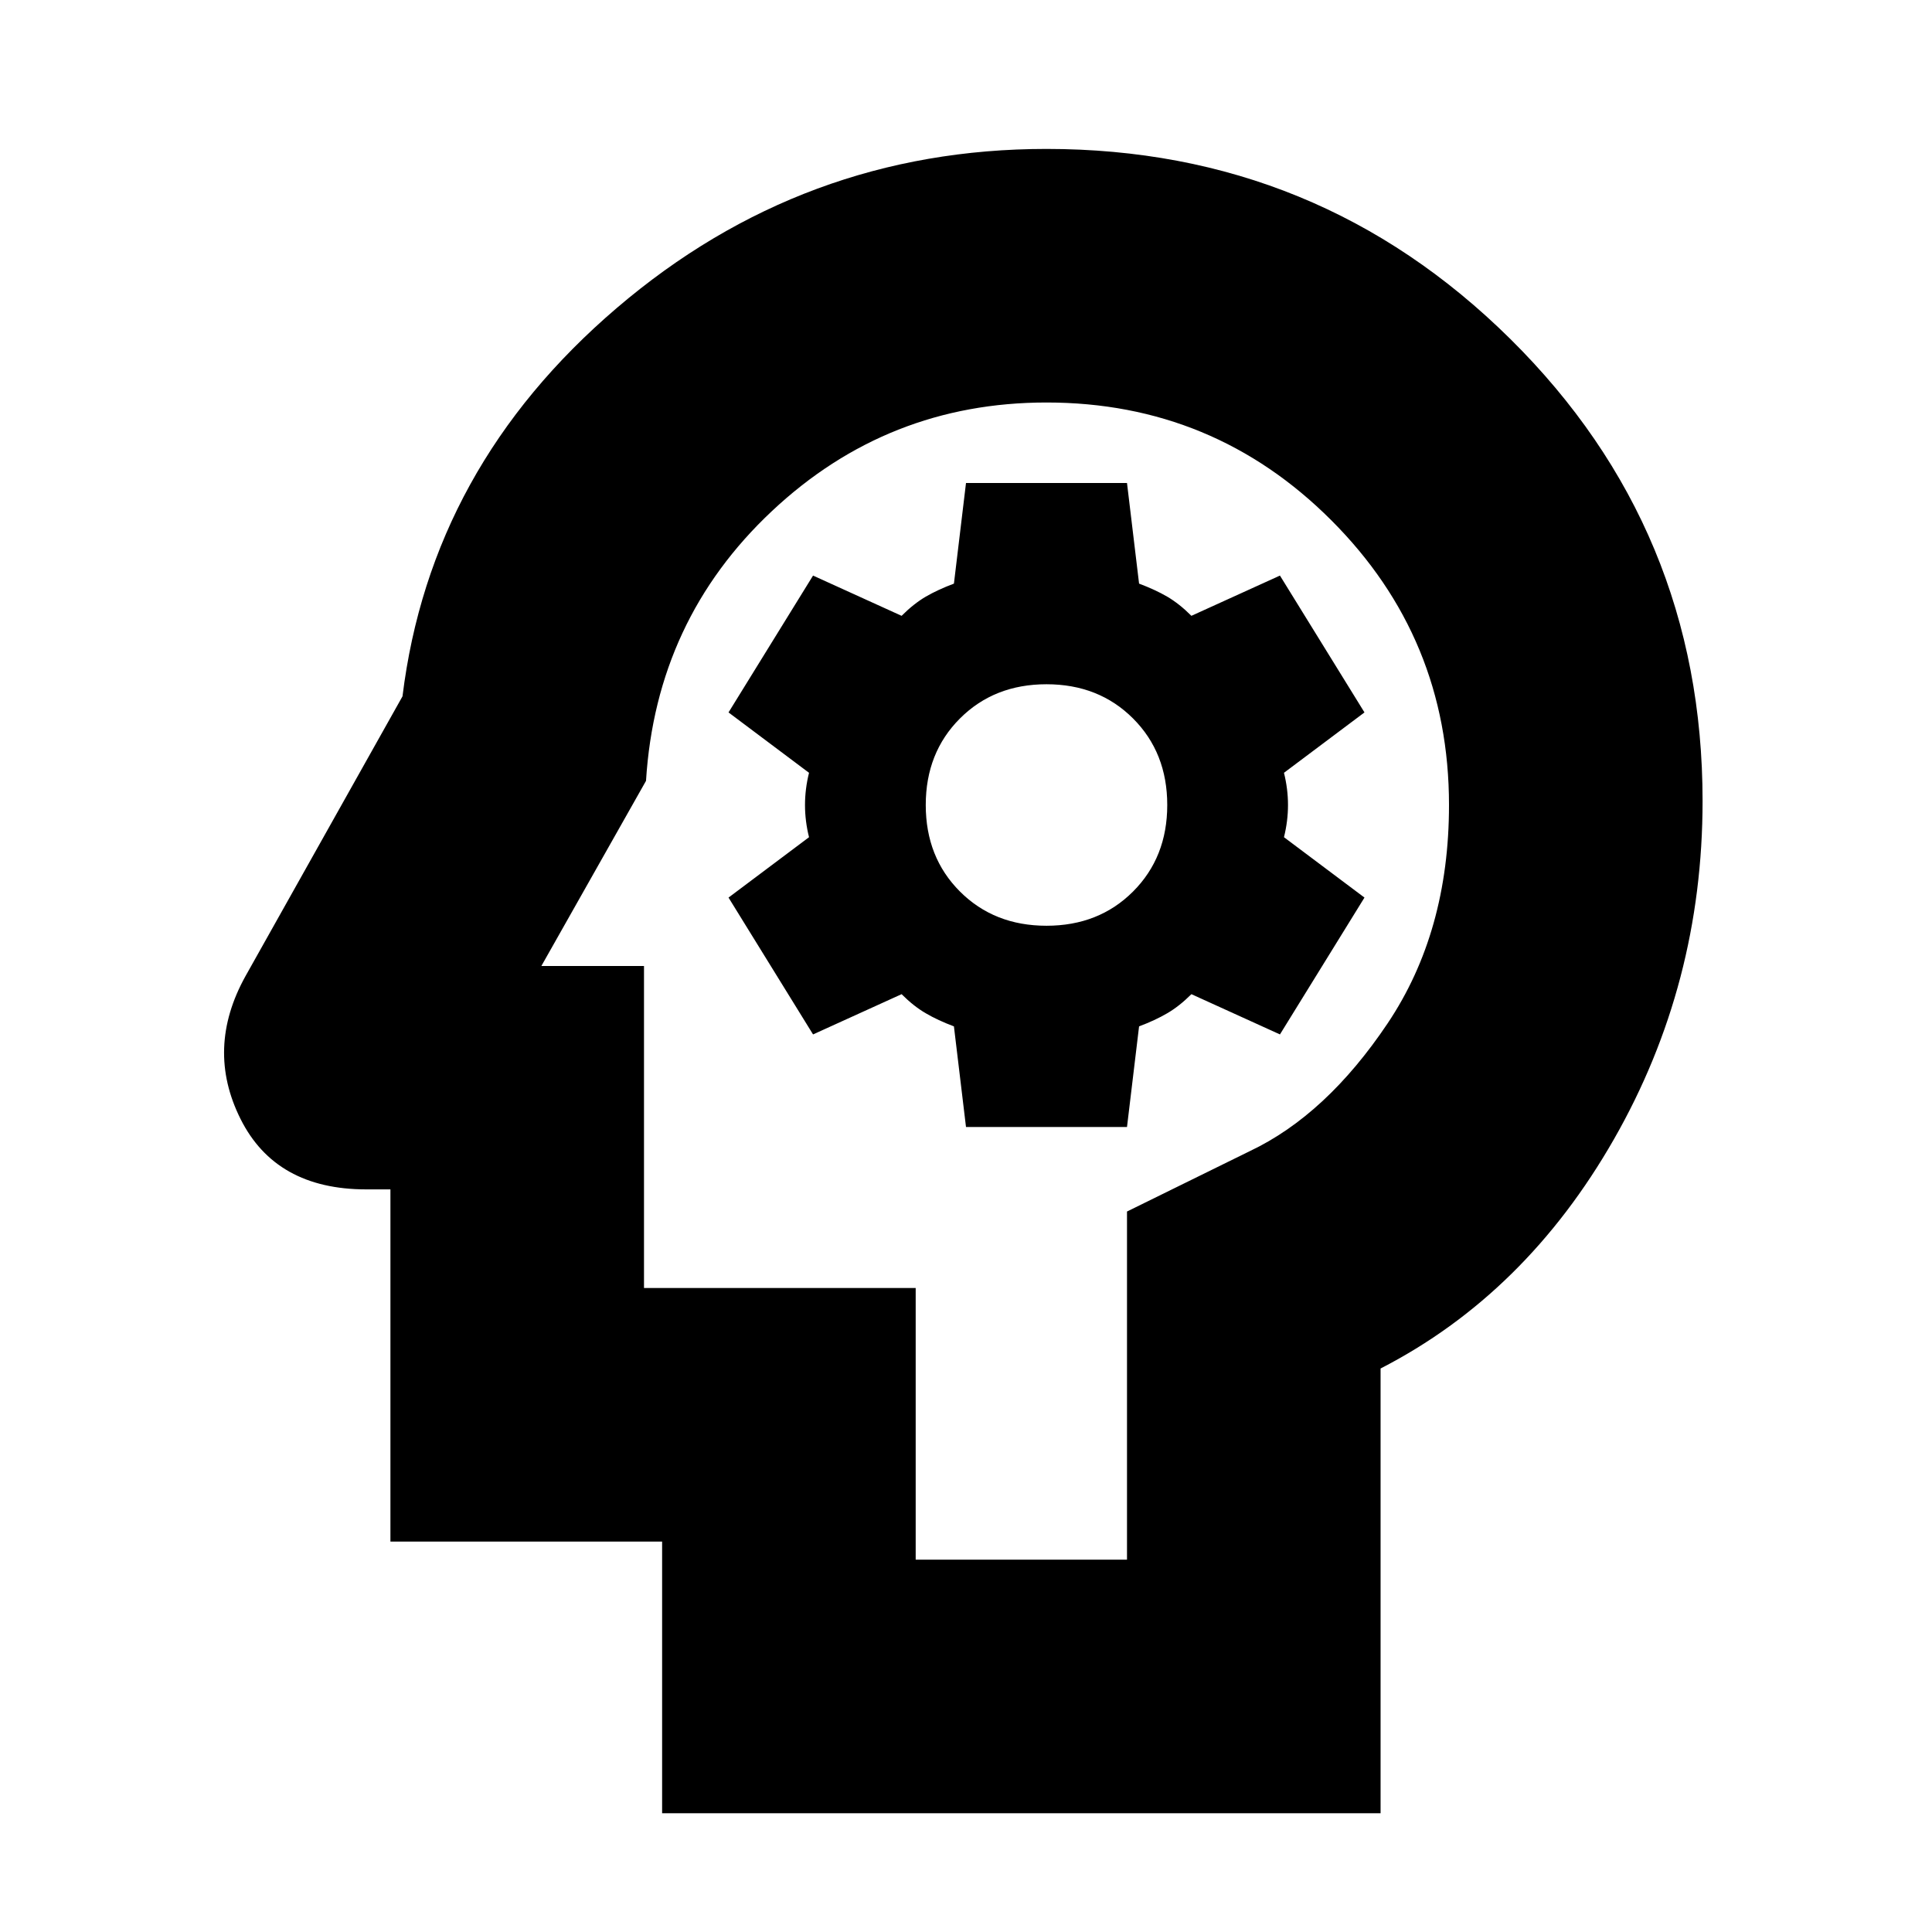 <svg xmlns="http://www.w3.org/2000/svg" height="24" width="24"><path d="M8.225 22.525V19.15H4.85v-4.375h-.3q-1.125 0-1.562-.875-.438-.875.062-1.775L5 8.65q.35-2.85 2.663-4.825Q9.975 1.85 13 1.85q3.375 0 5.763 2.362Q21.15 6.575 21.15 9.95q0 2.275-1.1 4.2-1.1 1.925-2.9 2.85v5.525Zm3.15-3.15H14V15.05l1.525-.75q.95-.45 1.713-1.588Q18 11.575 18 10q0-2.075-1.462-3.537Q15.075 5 13 5q-1.975 0-3.412 1.35Q8.15 7.7 8.025 9.7l-1.3 2.3H8v4h3.375ZM12 14h2l.15-1.25q.2-.075.35-.163.15-.087.3-.237l1.1.5 1.05-1.7-1-.75q.05-.2.05-.4t-.05-.4l1-.75-1.05-1.7-1.1.5q-.15-.15-.3-.238-.15-.087-.35-.162L14 6h-2l-.15 1.25q-.2.075-.35.162-.15.088-.3.238l-1.1-.5-1.05 1.7 1 .75q-.05.2-.05.4t.05.4l-1 .75 1.05 1.7 1.1-.5q.15.15.3.237.15.088.35.163Zm1-2.5q-.65 0-1.075-.425Q11.5 10.65 11.5 10q0-.65.425-1.075Q12.35 8.5 13 8.5q.65 0 1.075.425.425.425.425 1.075 0 .65-.425 1.075-.425.425-1.075.425Zm-.625.7Z"/></svg>